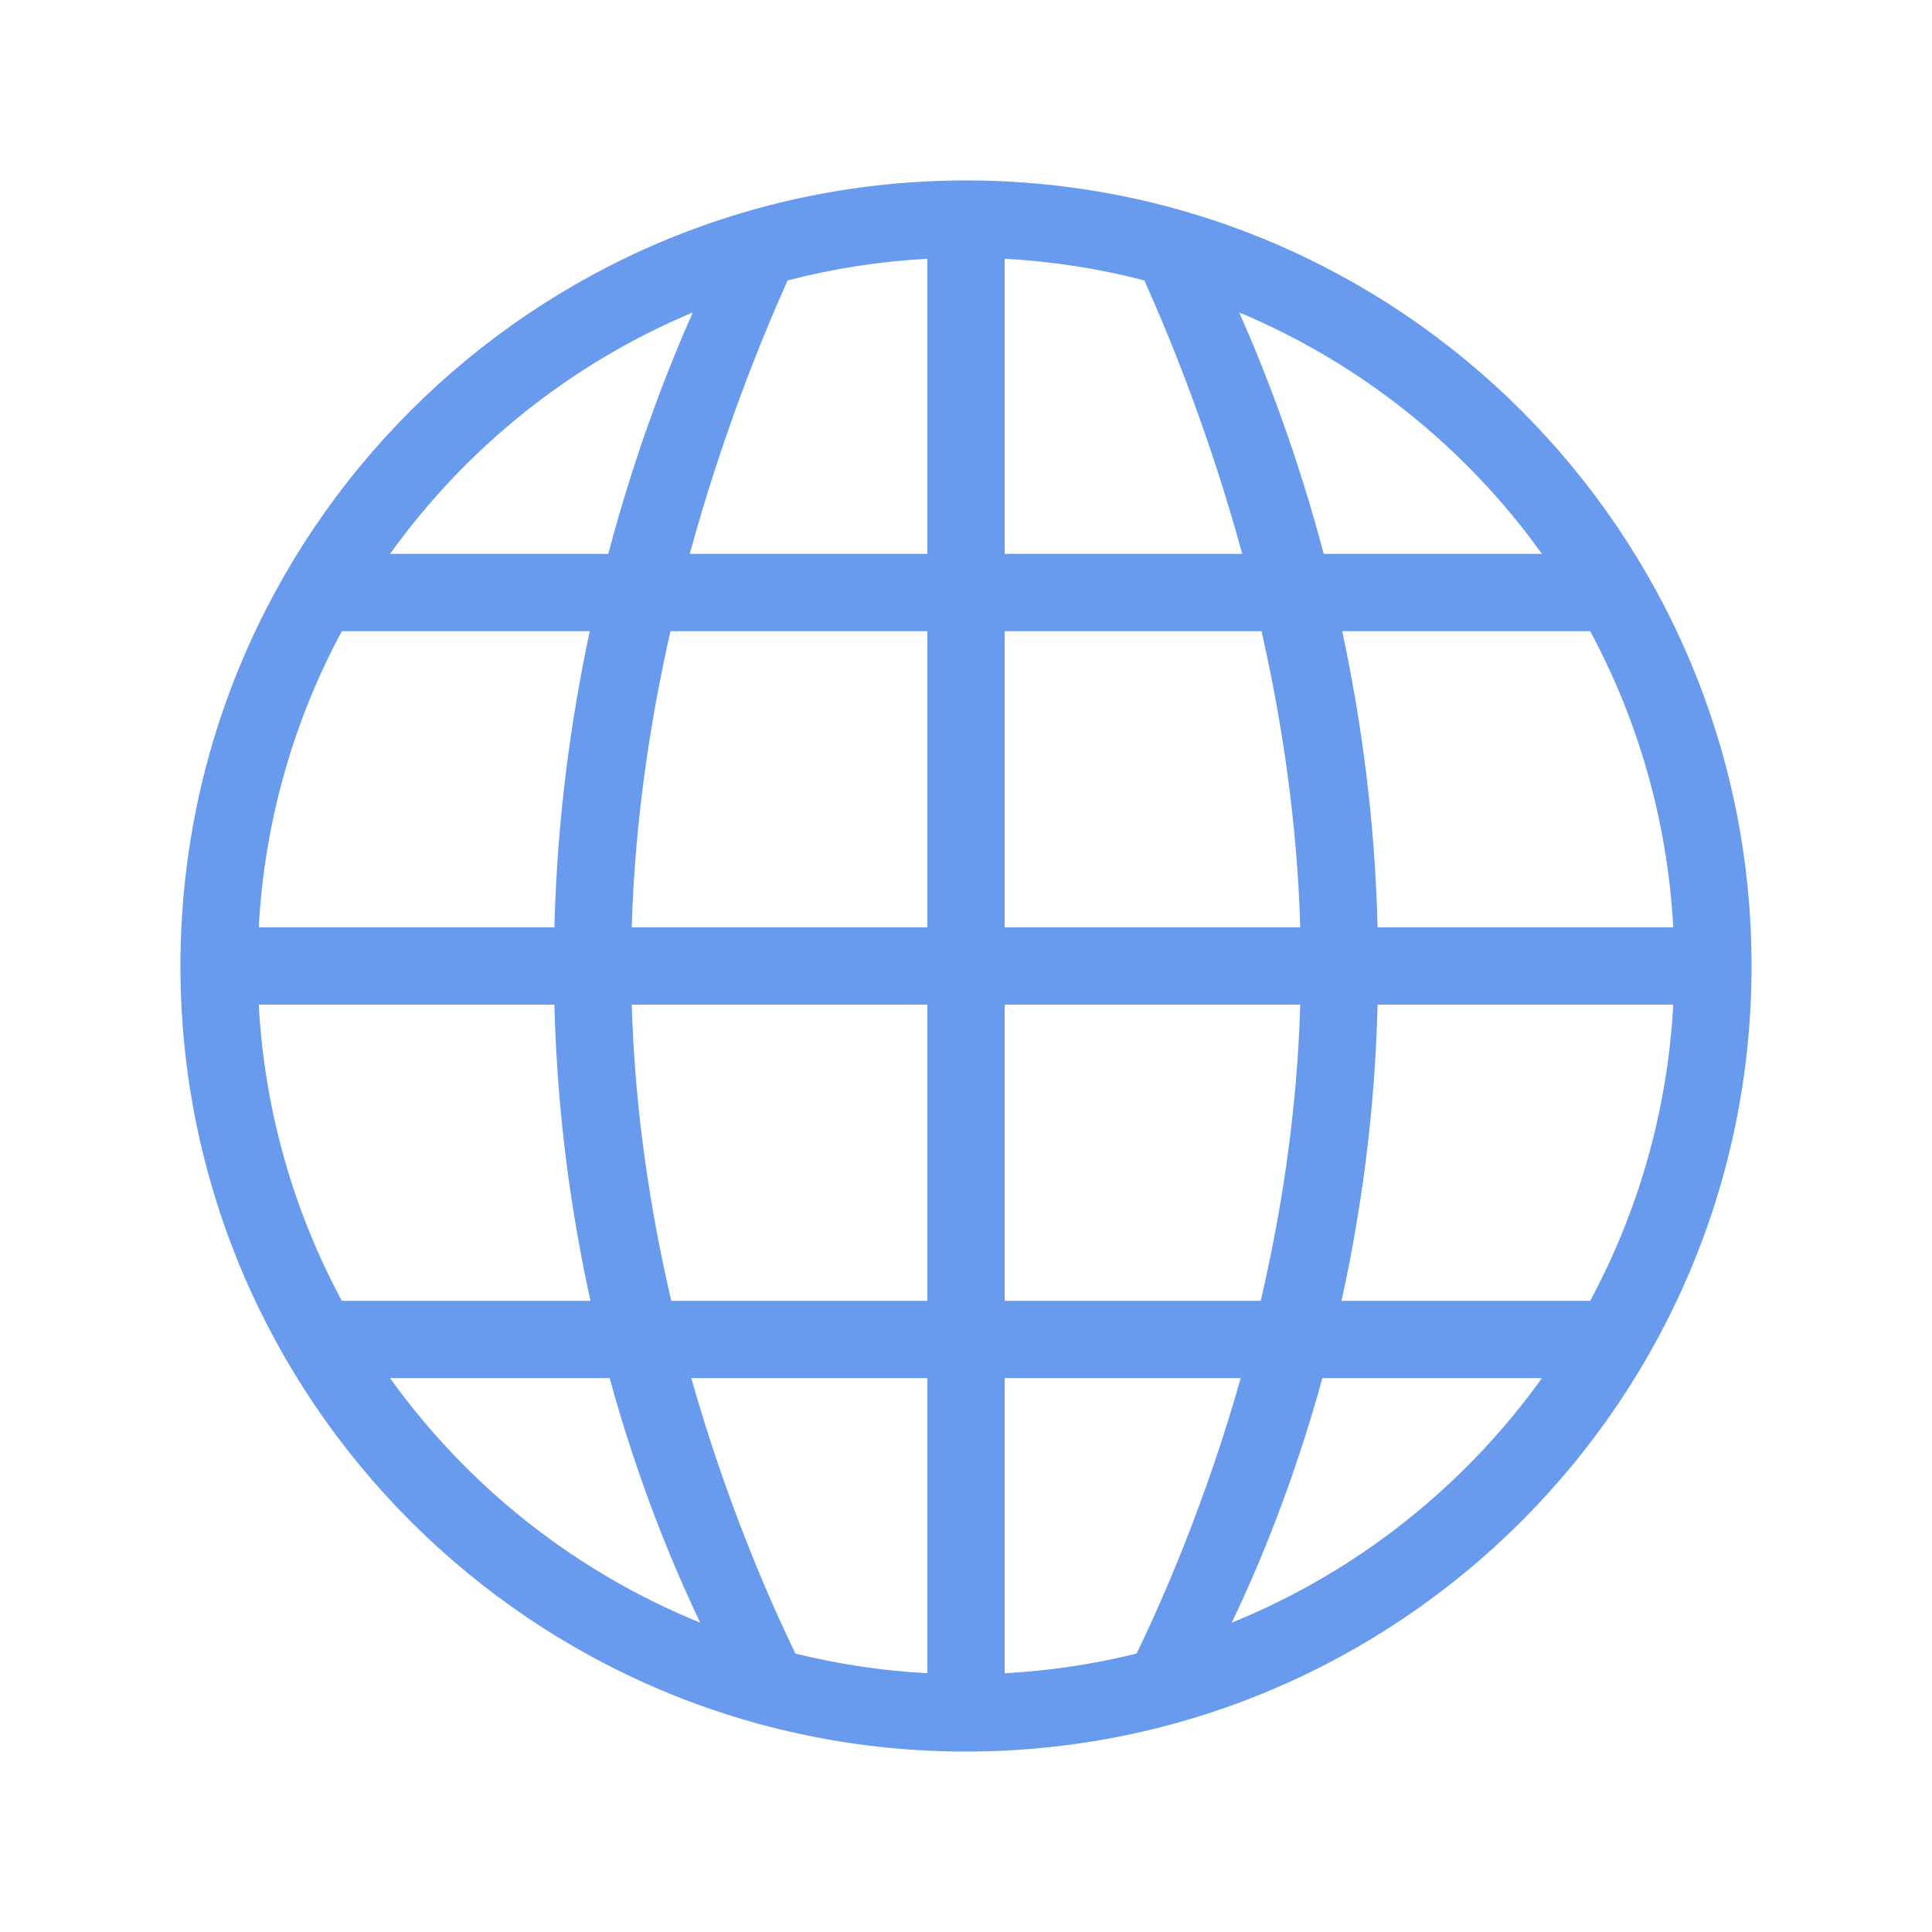 <?xml version="1.0" encoding="UTF-8" standalone="no"?>
<!DOCTYPE svg PUBLIC "-//W3C//DTD SVG 1.1//EN" "http://www.w3.org/Graphics/SVG/1.1/DTD/svg11.dtd">
<svg width="100%" height="100%" viewBox="0 0 120 120" version="1.1" xmlns="http://www.w3.org/2000/svg" xmlns:xlink="http://www.w3.org/1999/xlink" xml:space="preserve" xmlns:serif="http://www.serif.com/" style="fill-rule:evenodd;clip-rule:evenodd;stroke-linejoin:round;stroke-miterlimit:2;">
    <g transform="matrix(0.24,0,0,0.24,0,0)">
        <path d="M250,46.699C362.205,46.699 453.301,137.795 453.301,250C453.301,362.205 362.205,453.301 250,453.301C137.795,453.301 46.699,362.205 46.699,250C46.699,137.795 137.795,46.699 250,46.699ZM240,433.032C228.295,432.401 216.88,430.67 205.85,427.939C198.75,413.276 187.871,388.265 178.898,356.65L240,356.65L240,433.032ZM321.102,356.65L260,356.65L260,433.032C271.709,432.4 283.127,430.668 294.15,427.939C301.25,413.276 312.127,388.268 321.102,356.65ZM399.057,356.65L342.229,356.65C334.799,383.677 325.842,405.211 318.773,419.942C351.166,406.803 378.963,384.67 399.057,356.65ZM157.771,356.65C165.199,383.675 174.158,405.212 181.227,419.942C148.838,406.809 121.039,384.675 100.943,356.65L157.771,356.65ZM143.475,260C144.18,288.208 147.811,313.956 152.819,336.65L88.463,336.65C76.065,313.599 68.457,287.607 66.968,260L143.475,260ZM173.726,336.65C168.301,313.413 164.294,287.47 163.496,260L240,260L240,336.65L173.726,336.65ZM336.504,260L260,260L260,336.65L326.274,336.65C331.698,313.412 335.705,287.471 336.504,260ZM433.032,260L356.525,260C355.819,288.208 352.188,313.953 347.181,336.65L411.537,336.65C423.936,313.602 431.544,287.609 433.032,260ZM152.632,163.35C147.719,186.291 144.17,212.076 143.475,240L66.968,240C68.456,212.391 76.064,186.398 88.463,163.35L152.632,163.35ZM163.496,240C164.283,212.819 168.195,186.837 173.51,163.35L240,163.35L240,240L163.496,240ZM326.49,163.35L260,163.35L260,240L336.504,240C335.717,212.821 331.806,186.843 326.49,163.35ZM411.537,163.35L347.368,163.35C352.279,186.279 355.829,212.067 356.525,240L433.032,240C431.543,212.393 423.935,186.401 411.537,163.35ZM179.301,80.852C172.462,96.244 164.261,117.507 157.419,143.35L100.943,143.35C120.642,115.879 147.736,94.073 179.301,80.852ZM240,66.968L240,143.35L178.507,143.35C186.747,113.199 196.689,88.482 203.841,72.571C215.481,69.547 227.577,67.638 240,66.968ZM260,66.968L260,143.35L321.493,143.35C313.249,113.189 303.308,88.475 296.159,72.571C284.517,69.546 272.422,67.637 260,66.968ZM320.699,80.852C327.538,96.242 335.739,117.505 342.581,143.35L399.057,143.35C379.36,115.882 352.263,94.073 320.699,80.852Z" style="fill:rgb(104,154,238);"/>
    </g>
</svg>

